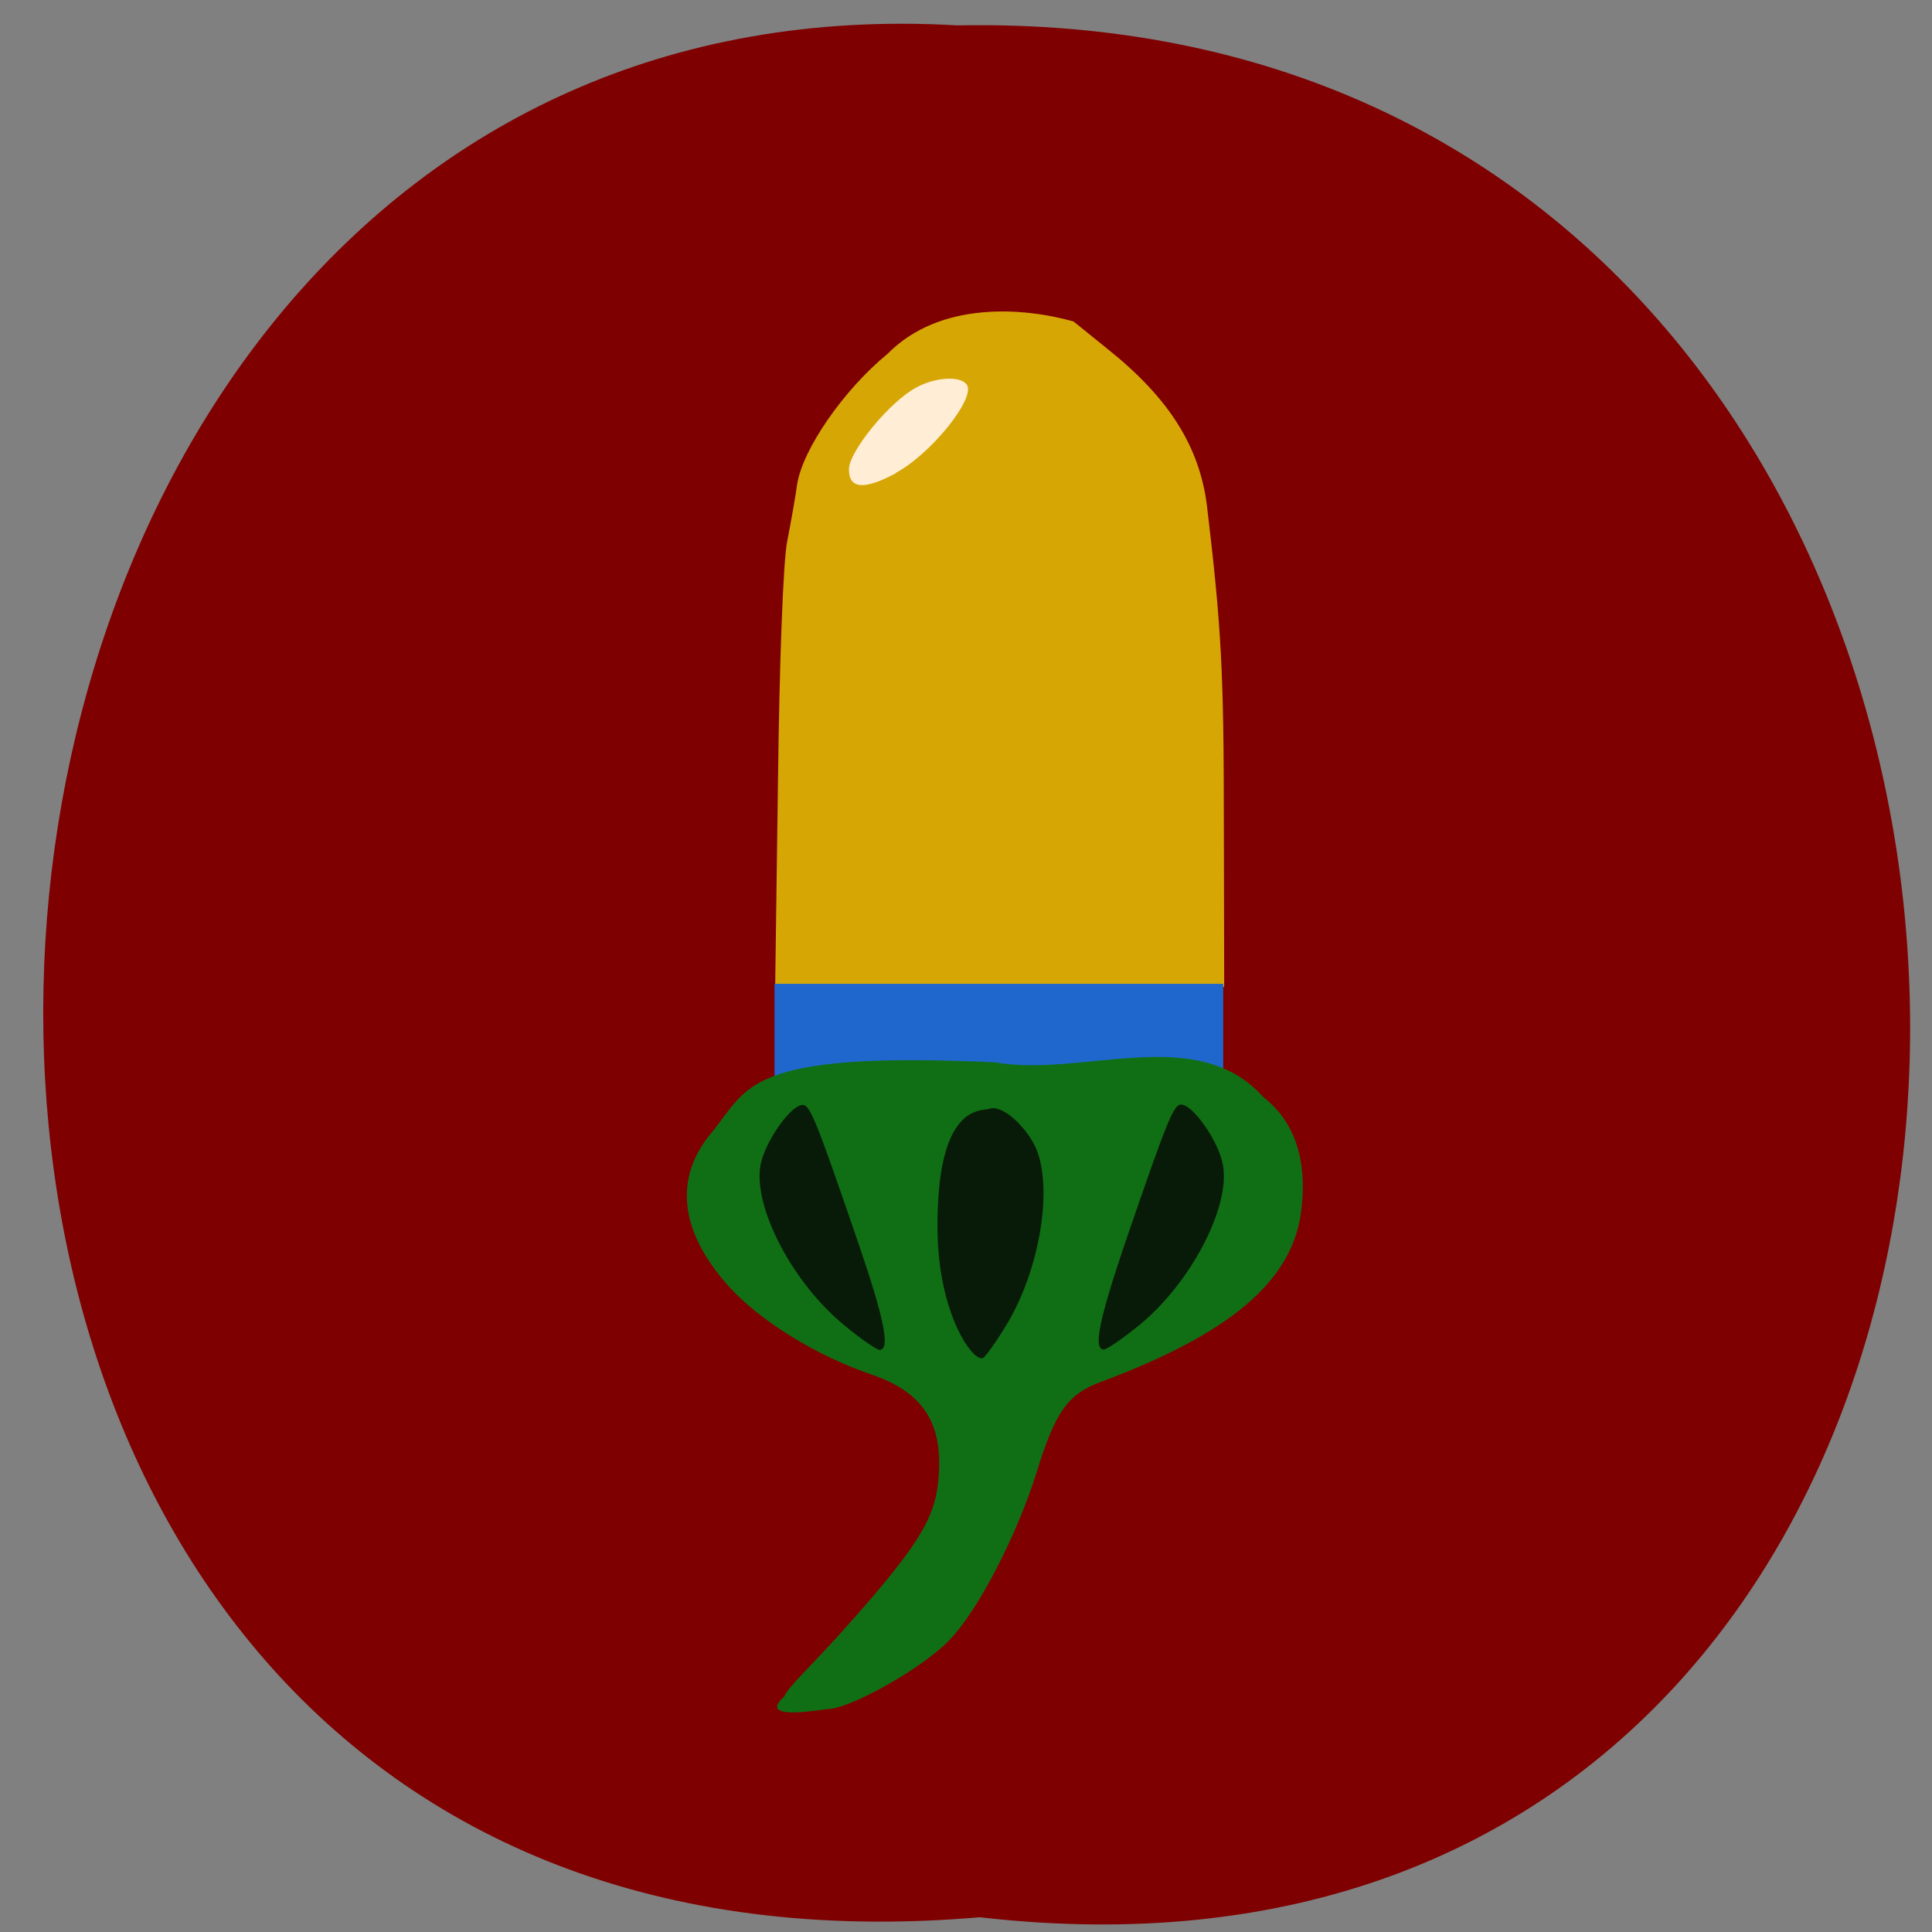 <svg xmlns="http://www.w3.org/2000/svg" viewBox="0 0 22 22"><rect x="0" y="0" width="22" height="22" fill="#808080" stroke="none"/><path d="m 11.156 21.832 c 14.266 1.641 14.07 -21.82 -0.254 -21.543 c -13.316 -0.773 -14.52 22.82 0.254 21.543" fill="#7f0000"/><path d="m 11.84 5.262 c 0 -0.676 -0.516 -1.223 -1.152 -1.223 c -0.637 0 -1.148 0.547 -1.148 1.223 c 0 0.676 0.512 1.227 1.148 1.227 c 0.637 0 1.152 -0.551 1.152 -1.227" fill="#ffeed5"/><path d="m 8.859 8.898 c 0.016 -1.344 0.059 -2.508 0.105 -2.734 c 0.043 -0.219 0.094 -0.508 0.113 -0.648 c 0.063 -0.402 0.531 -1.078 1.031 -1.488 c 0.598 -0.605 1.551 -0.527 2.117 -0.367 l 0.391 0.316 c 0.699 0.559 1.047 1.113 1.129 1.793 c 0.164 1.375 0.191 1.895 0.191 3.594 l 0.004 1.875 h -5.113 m 1.375 -5.855 c 0.395 -0.211 0.906 -0.844 0.809 -1 c -0.063 -0.105 -0.352 -0.094 -0.574 0.027 c -0.305 0.16 -0.77 0.73 -0.77 0.934 c 0 0.223 0.172 0.238 0.535 0.043" fill="#d6a605"/><path d="m 8.82 11.203 h 5.109 v 1.172 h -5.109" fill="#1f67cc"/><path d="m 8.934 19.309 c 0.066 -0.125 0.293 -0.328 0.637 -0.711 c 0.813 -0.906 1.043 -1.25 1.102 -1.645 c 0.098 -0.699 -0.125 -1.09 -0.75 -1.301 c -0.629 -0.215 -1.266 -0.609 -1.621 -1 c -0.563 -0.625 -0.633 -1.234 -0.203 -1.75 c 0.426 -0.508 0.359 -0.938 3.227 -0.805 c 1.012 0.176 2.301 -0.453 3.059 0.395 c 0.434 0.336 0.496 0.863 0.426 1.34 c -0.117 0.77 -0.816 1.359 -2.27 1.902 c -0.383 0.141 -0.523 0.336 -0.742 1.047 c -0.223 0.707 -0.66 1.555 -0.984 1.891 c -0.293 0.313 -1.133 0.789 -1.391 0.789 c -0.242 0.035 -0.785 0.113 -0.488 -0.148" fill="#106f14"/><g fill="#081b08"><path d="m 9.613 15.09 c -0.59 -0.484 -1.039 -1.344 -0.953 -1.824 c 0.051 -0.266 0.344 -0.684 0.48 -0.684 c 0.086 0 0.156 0.18 0.633 1.57 c 0.301 0.879 0.367 1.219 0.242 1.219 c -0.031 0 -0.215 -0.125 -0.402 -0.281"/><path d="m 12.973 15.09 c 0.59 -0.484 1.039 -1.348 0.953 -1.824 c -0.047 -0.266 -0.34 -0.688 -0.477 -0.688 c -0.086 0 -0.16 0.184 -0.637 1.574 c -0.297 0.879 -0.367 1.215 -0.242 1.215 c 0.035 0 0.215 -0.125 0.402 -0.277"/><path d="m 11.477 15.06 c 0.391 -0.668 0.527 -1.637 0.285 -2.055 c -0.133 -0.23 -0.367 -0.426 -0.496 -0.379 c -0.082 0.031 -0.609 -0.078 -0.59 1.398 c 0.012 0.934 0.398 1.484 0.516 1.441 c 0.031 -0.016 0.16 -0.195 0.285 -0.406"/></g></svg>